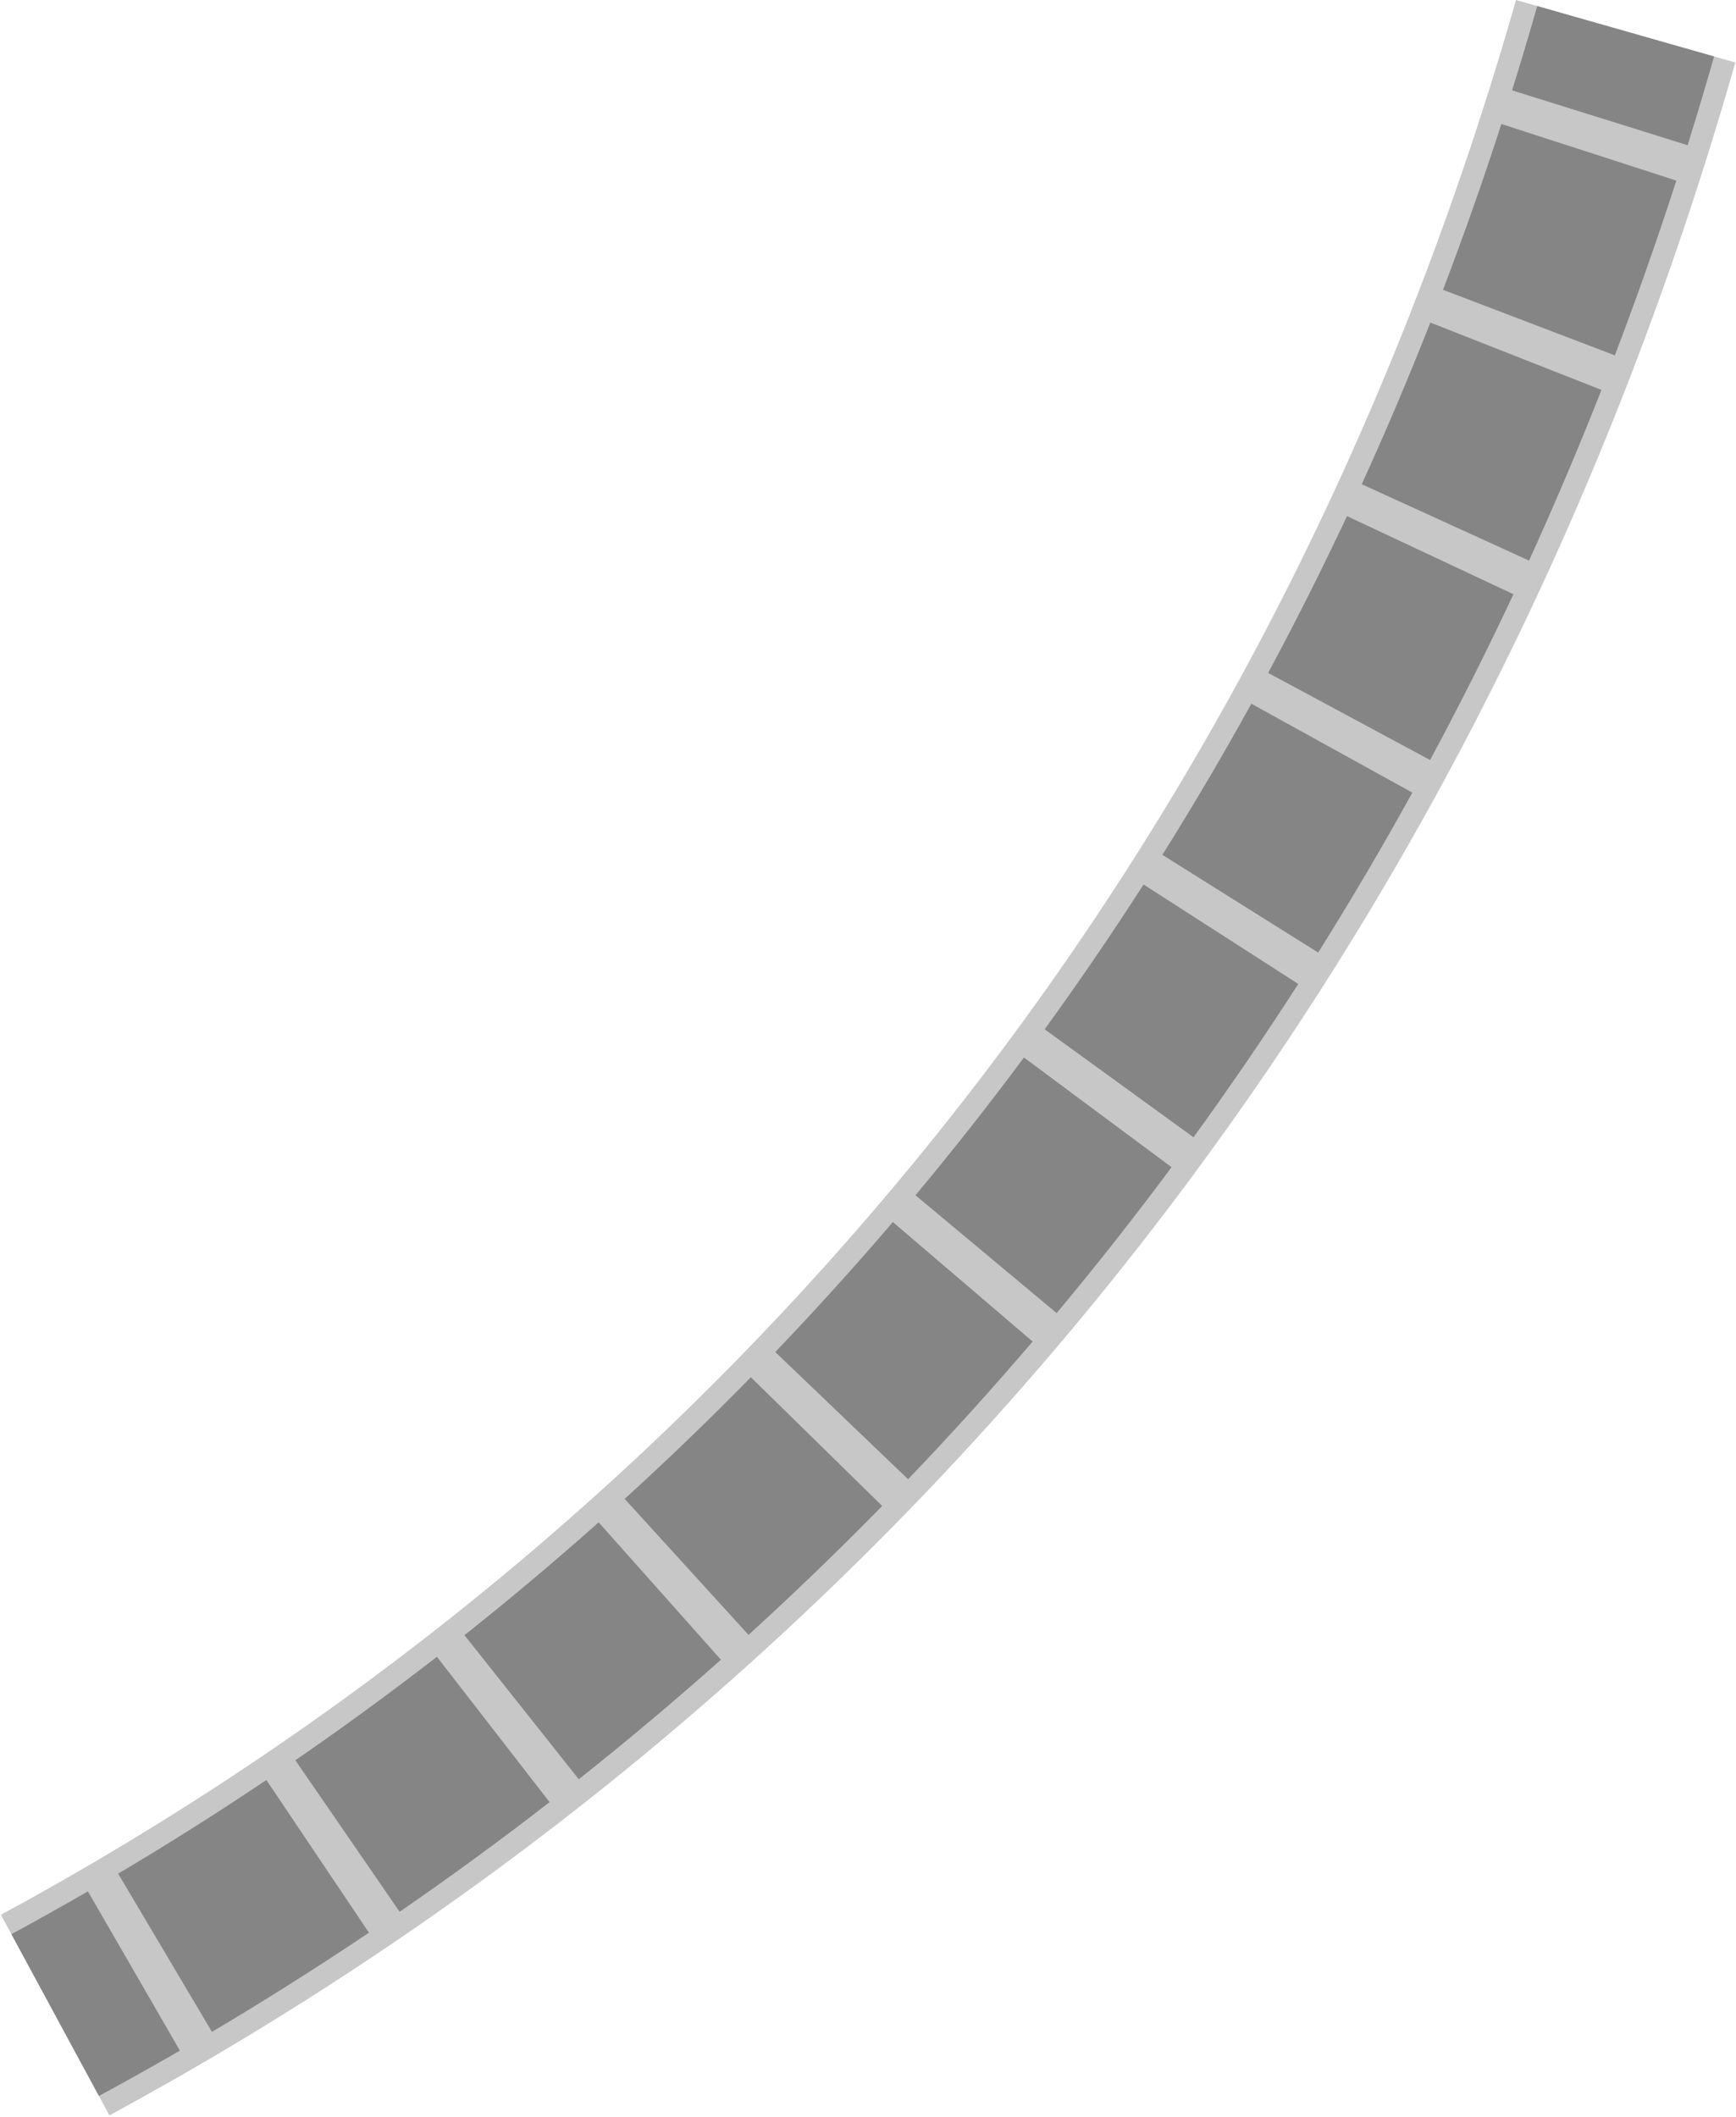 <svg width="944" height="1151" viewBox="0 0 944 1151" fill="none" xmlns="http://www.w3.org/2000/svg">
<path fill-rule="evenodd" clip-rule="evenodd" d="M943.625 33.995C790.187 572.322 445.485 941.238 59.499 1150.03L0.501 1040.97C359.515 846.762 680.814 503.678 824.375 0.005L943.625 33.995Z" fill="#C7C7C7"/>
<path fill-rule="evenodd" clip-rule="evenodd" d="M932.085 30.706C927.459 46.937 922.657 63.015 917.683 78.94L822.23 49.13C826.954 34.003 831.517 18.725 835.915 3.294L932.085 30.706ZM911.564 98.191C901.113 130.498 889.953 162.166 878.117 193.195L784.683 157.557C795.905 128.137 806.495 98.091 816.418 67.413L911.564 98.191ZM870.84 211.978C858.405 243.581 845.266 274.51 831.46 304.766L740.483 263.255C753.552 234.614 765.998 205.318 777.785 175.363L870.84 211.978ZM822.988 323.072C808.555 353.821 793.43 383.861 777.655 413.195L689.583 365.831C704.498 338.098 718.805 309.683 732.464 280.581L822.988 323.072ZM768 430.915C751.589 460.64 734.507 489.623 716.798 517.866L632.074 464.744C648.802 438.067 664.943 410.681 680.455 382.582L768 430.915ZM705.966 534.929C687.608 563.491 668.606 591.278 649.008 618.295L568.063 559.577C586.564 534.073 604.506 507.835 621.843 480.86L705.966 534.929ZM637.075 634.551C616.836 661.798 595.987 688.242 574.578 713.886L497.812 649.801C518.016 625.599 537.694 600.641 556.799 574.921L637.075 634.551ZM561.536 729.33C539.506 755.116 516.908 780.073 493.796 804.202L421.579 735.031C443.39 712.26 464.715 688.71 485.504 664.375L561.536 729.33ZM479.727 818.724C455.996 842.942 431.744 866.304 407.028 888.815L339.693 814.882C363.02 793.637 385.908 771.589 408.302 748.735L479.727 818.724ZM392.026 902.323C366.706 924.864 340.917 946.525 314.719 967.311L252.564 888.973C277.294 869.352 301.636 848.906 325.535 827.631L392.026 902.323ZM298.848 979.758C272.058 1000.53 244.859 1020.39 217.312 1039.35L160.605 956.987C186.613 939.081 212.291 920.328 237.581 900.724L298.848 979.758ZM200.623 1050.71C172.494 1069.61 144.018 1087.58 115.262 1104.64L64.25 1018.63C91.402 1002.53 118.289 985.553 144.848 967.705L200.623 1050.71ZM97.836 1114.84C83.22 1123.29 68.535 1131.5 53.79 1139.48L6.211 1051.52C20.132 1043.99 33.997 1036.24 47.797 1028.26L97.836 1114.84Z" fill="#858585"/>
</svg>

